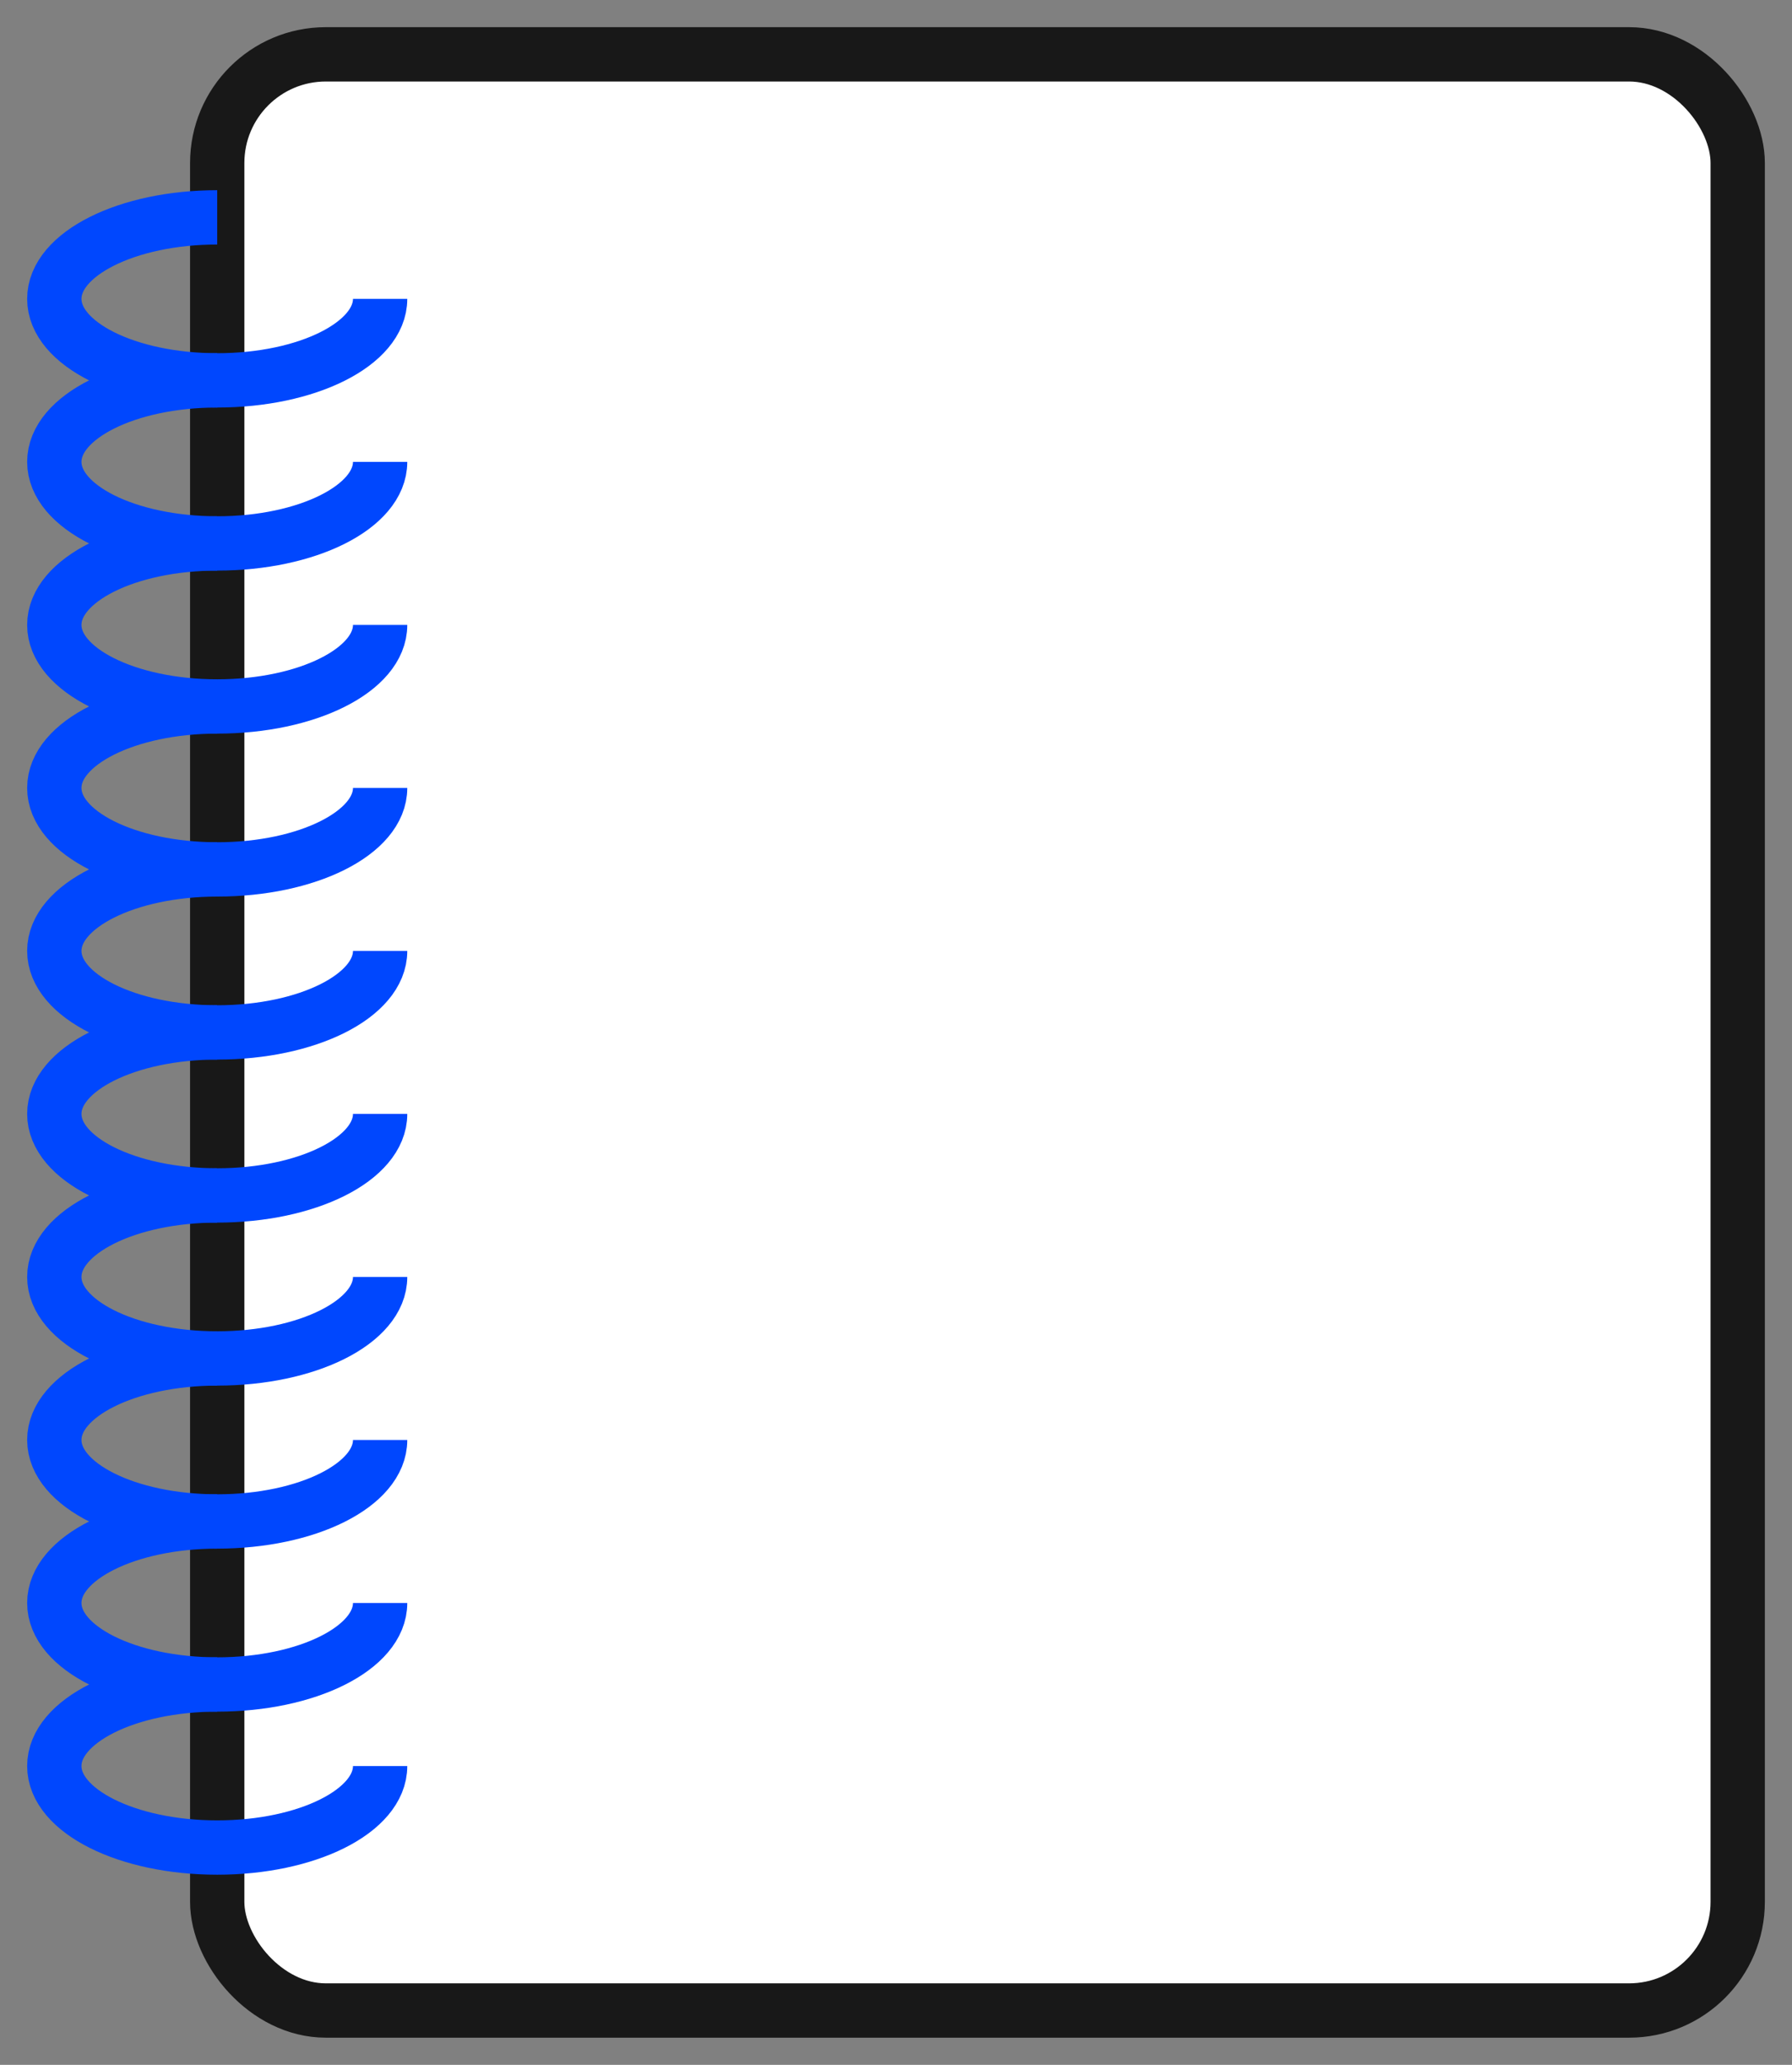 <svg width="33" height="38" viewBox="0 0 33 38" fill="none" xmlns="http://www.w3.org/2000/svg">
<rect x="0" y="0" width="33" height="38" fill="#808080" stroke="none"/>
<rect x="4" y="1" width="28" height="36" rx="2" fill="white" stroke="#181818"/>
<path d="M7 5.5C7 6.329 5.657 7 4 7C2.343 7 1 6.329 1 5.5C1 4.672 2.343 4 4 4" stroke="#0047FE"/>
<path d="M7 8.5C7 9.329 5.657 10.001 4 10.001C2.343 10.001 1 9.329 1 8.5C1 7.672 2.343 7 4 7" stroke="#0047FE"/>
<path d="M7 11.501C7 12.329 5.657 13.001 4 13.001C2.343 13.001 1 12.329 1 11.501C1 10.672 2.343 10.001 4 10.001" stroke="#0047FE"/>
<path d="M7 14.501C7 15.329 5.657 16 4 16C2.343 16 1 15.329 1 14.501C1 13.672 2.343 13.001 4 13.001" stroke="#0047FE"/>
<path d="M7 17.5C7 18.329 5.657 19 4 19C2.343 19 1 18.329 1 17.5C1 16.672 2.343 16 4 16" stroke="#0047FE"/>
<path d="M7 20.5C7 21.329 5.657 22 4 22C2.343 22 1 21.329 1 20.5C1 19.672 2.343 19 4 19" stroke="#0047FE"/>
<path d="M7 23.5C7 24.329 5.657 25 4 25C2.343 25 1 24.329 1 23.5C1 22.672 2.343 22 4 22" stroke="#0047FE"/>
<path d="M7 26.5C7 27.329 5.657 28 4 28C2.343 28 1 27.329 1 26.5C1 25.672 2.343 25 4 25" stroke="#0047FE"/>
<path d="M7 29.5C7 30.329 5.657 31 4 31C2.343 31 1 30.329 1 29.5C1 28.672 2.343 28 4 28" stroke="#0047FE"/>
<path d="M7 32.501C7 33.329 5.657 34.001 4 34.001C2.343 34.001 1 33.329 1 32.501C1 31.672 2.343 31 4 31" stroke="#0047FE"/>
</svg>

